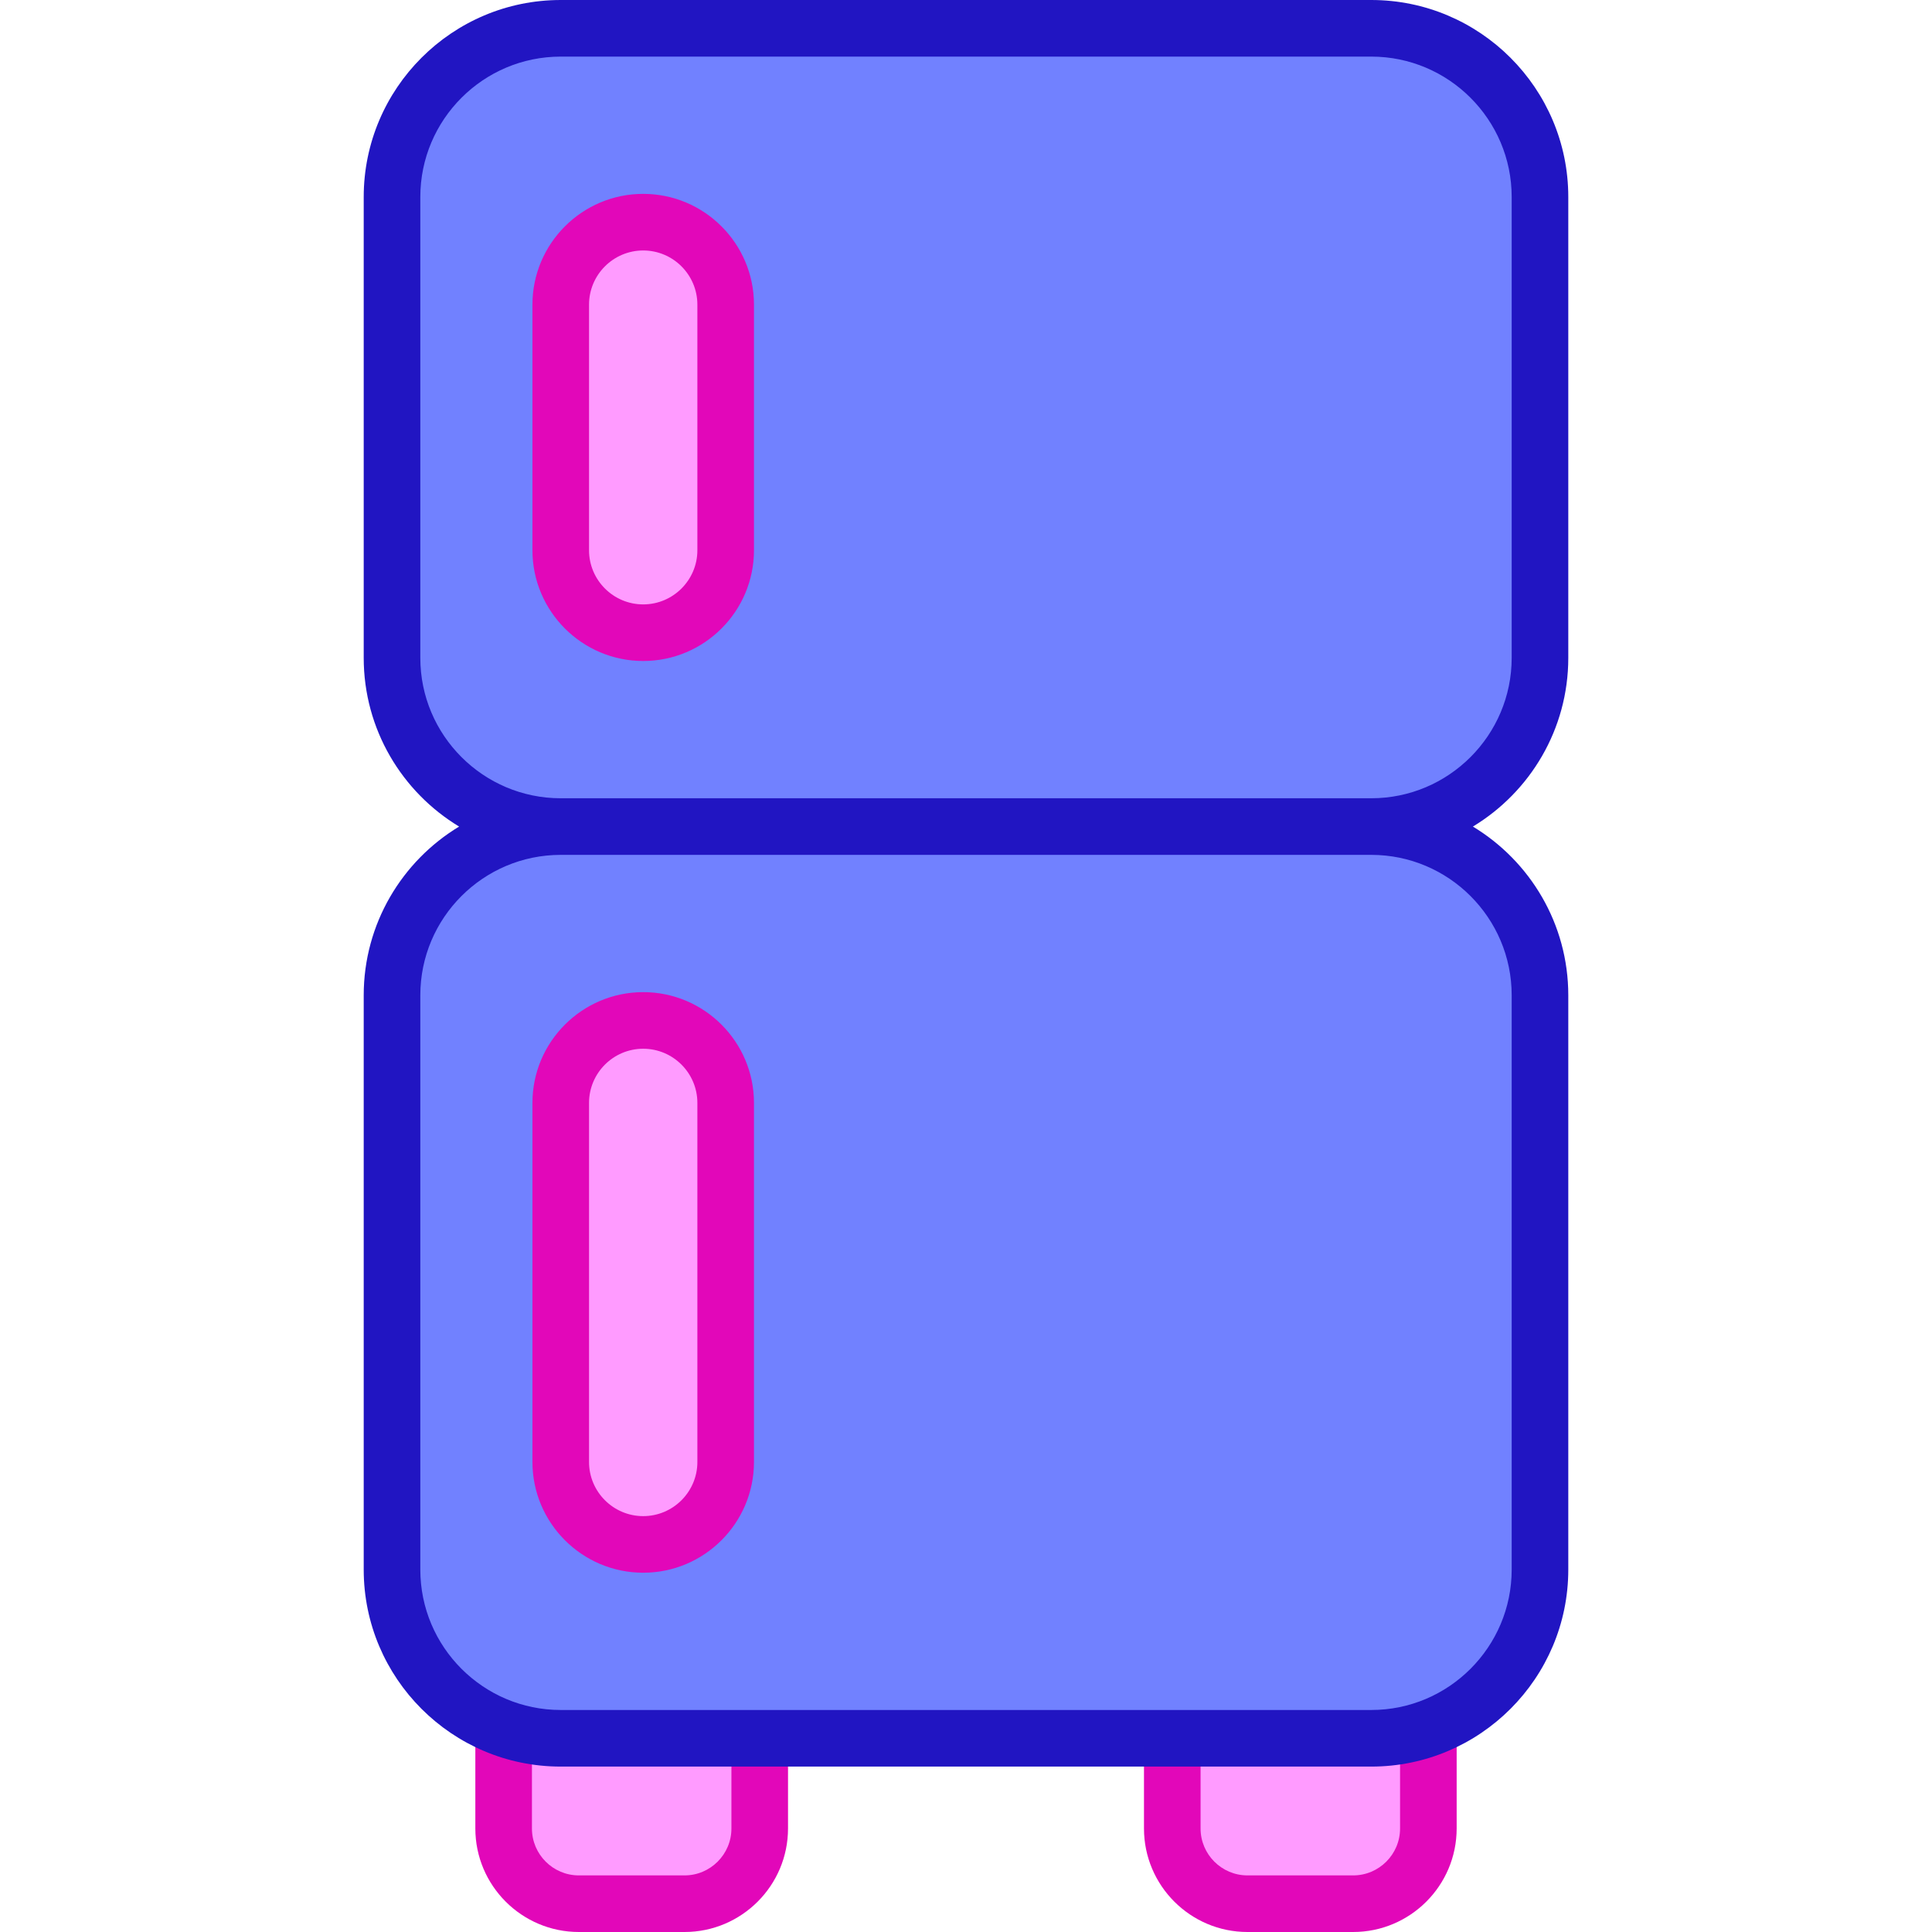 <svg id="Capa_1" enable-background="new 0 0 512 512" height="512" viewBox="0 0 512 512" width="512" xmlns="http://www.w3.org/2000/svg"><g><path d="m363.4 219.049h-214.8c-24.694 0-44.712 20.018-44.712 44.712v152.193c0 24.694 20.018 44.712 44.712 44.712h214.8c24.694 0 44.712-20.018 44.712-44.712v-152.193c0-24.694-20.018-44.712-44.712-44.712z" fill="#7181ff"/><path d="m363.4 7.5h-214.8c-24.694 0-44.712 20.018-44.712 44.712v122.124c0 24.694 20.018 44.712 44.712 44.712h214.8c24.694 0 44.712-20.018 44.712-44.712v-122.123c0-24.694-20.018-44.713-44.712-44.713z" fill="#7181ff"/><g fill="#ff9bff"><path d="m170.455 58.878c-12.07 0-21.855 9.785-21.855 21.855v65.083c0 12.07 9.785 21.855 21.855 21.855 12.07 0 21.855-9.785 21.855-21.855v-65.083c.001-12.07-9.784-21.855-21.855-21.855z"/><path d="m170.455 270.427c-12.07 0-21.855 9.785-21.855 21.855v95.152c0 12.07 9.785 21.855 21.855 21.855 12.07 0 21.855-9.785 21.855-21.855v-95.152c.001-12.07-9.784-21.855-21.855-21.855z"/><path d="m148.6 460.667c-5.311 0-10.404-.931-15.13-2.631v26.533c0 11.008 8.924 19.931 19.931 19.931h28.001c11.008 0 19.931-8.924 19.931-19.931v-23.902z"/><path d="m363.4 460.667h-52.734v23.902c0 11.008 8.924 19.931 19.931 19.931h28.001c11.008 0 19.931-8.924 19.931-19.931v-26.533c-4.725 1.7-9.818 2.631-15.129 2.631z"/></g><g><path d="m170.456 175.171c-16.187 0-29.355-13.169-29.355-29.355v-65.083c0-16.187 13.169-29.355 29.355-29.355s29.355 13.169 29.355 29.355v65.083c0 16.186-13.169 29.355-29.355 29.355zm0-108.793c-7.916 0-14.355 6.44-14.355 14.355v65.083c0 7.916 6.439 14.355 14.355 14.355s14.355-6.44 14.355-14.355v-65.083c0-7.915-6.439-14.355-14.355-14.355z" fill="#e207b9"/></g><g><path d="m170.456 416.789c-16.187 0-29.355-13.169-29.355-29.355v-95.152c0-16.187 13.169-29.355 29.355-29.355s29.355 13.169 29.355 29.355v95.152c0 16.186-13.169 29.355-29.355 29.355zm0-138.862c-7.916 0-14.355 6.44-14.355 14.355v95.152c0 7.916 6.439 14.355 14.355 14.355s14.355-6.44 14.355-14.355v-95.152c0-7.916-6.439-14.355-14.355-14.355z" fill="#e207b9"/></g><g><path d="m181.403 512h-28.001c-15.126 0-27.432-12.306-27.432-27.431v-23.533c0-4.142 3.357-7.5 7.5-7.5s7.5 3.358 7.5 7.5v23.533c0 6.855 5.577 12.431 12.432 12.431h28.001c6.854 0 12.431-5.577 12.431-12.431v-20.902c0-4.142 3.357-7.5 7.5-7.5s7.5 3.358 7.5 7.5v20.902c0 15.126-12.306 27.431-27.431 27.431z" fill="#e207b9"/></g><g><path d="m358.598 512h-28.001c-15.125 0-27.431-12.306-27.431-27.431v-20.902c0-4.142 3.357-7.5 7.5-7.5s7.5 3.358 7.5 7.5v20.902c0 6.855 5.576 12.431 12.431 12.431h28.001c6.854 0 12.432-5.577 12.432-12.431v-23.533c0-4.142 3.357-7.5 7.5-7.5s7.5 3.358 7.5 7.5v23.533c0 15.126-12.306 27.431-27.432 27.431z" fill="#e207b9"/></g><path d="m415.613 174.336v-122.124c0-28.789-23.423-52.212-52.213-52.212h-214.8c-28.79 0-52.213 23.423-52.213 52.212v122.124c0 18.943 10.142 35.56 25.28 44.712-15.138 9.152-25.28 25.769-25.28 44.712v152.193c0 28.79 23.423 52.212 52.213 52.212h214.8c28.79 0 52.213-23.423 52.213-52.212v-152.192c0-18.943-10.142-35.56-25.28-44.712 15.138-9.153 25.28-25.769 25.28-44.713zm-15 89.425v152.193c0 20.519-16.693 37.212-37.213 37.212h-214.8c-20.52 0-37.213-16.693-37.213-37.212v-152.193c0-20.519 16.693-37.212 37.213-37.212h214.8c20.52 0 37.213 16.693 37.213 37.212zm-252.013-52.212c-20.52 0-37.213-16.693-37.213-37.212v-122.125c0-20.519 16.694-37.212 37.213-37.212h214.8c20.52 0 37.213 16.693 37.213 37.212v122.124c0 20.519-16.693 37.212-37.213 37.212h-214.8z" fill="#2115c2"/></g></svg>